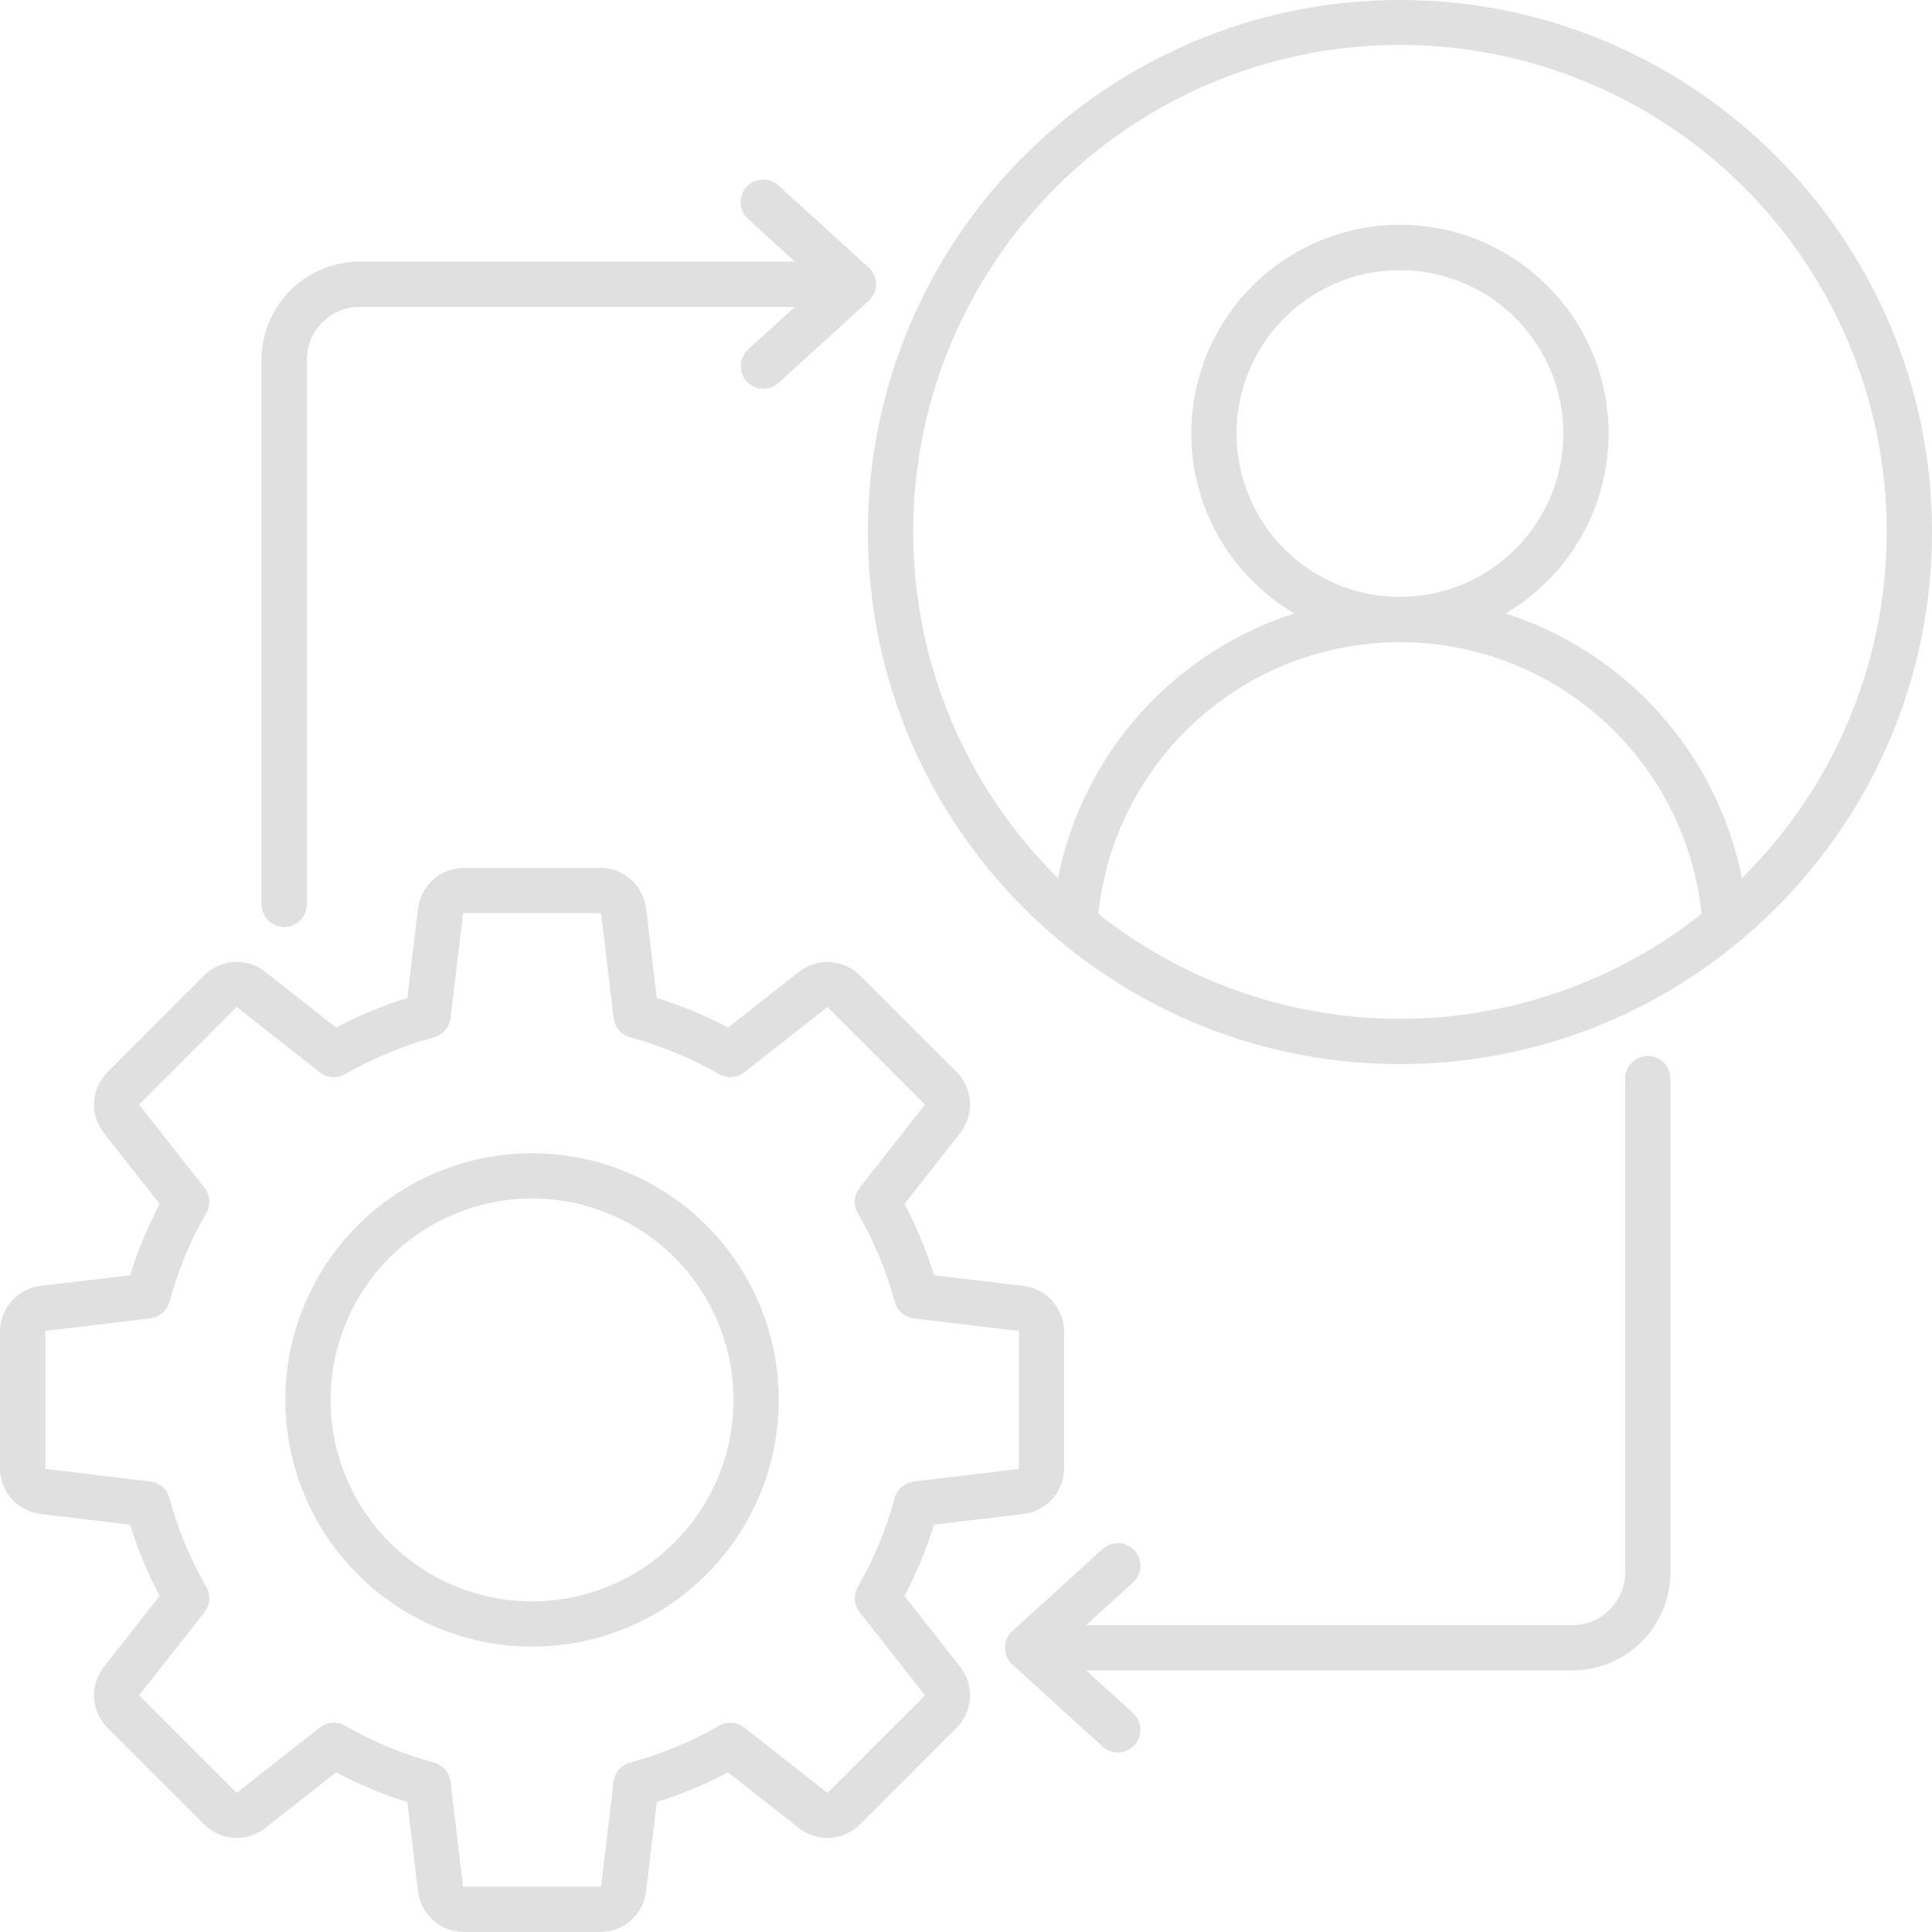<svg width="55" height="55" viewBox="0 0 55 55" fill="none" xmlns="http://www.w3.org/2000/svg">
<g clip-path="url(#clip0_69_141)">
<path d="M1.154 36.607C0.836 36.646 0.543 36.799 0.33 37.038C0.118 37.278 0 37.587 0 37.907V41.8C0 42.12 0.118 42.429 0.33 42.669C0.543 42.908 0.836 43.061 1.154 43.1L3.701 43.404C3.919 44.105 4.201 44.785 4.543 45.434L2.957 47.452C2.759 47.704 2.66 48.019 2.679 48.339C2.698 48.659 2.834 48.96 3.06 49.187L5.812 51.939C6.039 52.166 6.341 52.301 6.66 52.32C6.98 52.339 7.296 52.241 7.548 52.043L9.566 50.456C10.215 50.799 10.895 51.081 11.596 51.298L11.901 53.846C11.939 54.164 12.092 54.457 12.332 54.669C12.571 54.882 12.88 55 13.2 55H17.093C17.413 55 17.722 54.882 17.961 54.67C18.201 54.457 18.354 54.164 18.392 53.846L18.697 51.299C19.398 51.081 20.078 50.799 20.727 50.457L22.745 52.043C22.997 52.241 23.312 52.34 23.632 52.321C23.952 52.302 24.253 52.166 24.48 51.94L27.232 49.188C27.458 48.961 27.594 48.659 27.613 48.34C27.632 48.02 27.533 47.704 27.335 47.452L25.749 45.434C26.092 44.785 26.373 44.105 26.591 43.404L29.139 43.099C29.457 43.061 29.75 42.908 29.962 42.668C30.175 42.429 30.293 42.12 30.293 41.8V37.907C30.293 37.587 30.175 37.278 29.963 37.038C29.75 36.799 29.457 36.646 29.139 36.608L26.592 36.303C26.374 35.602 26.092 34.922 25.75 34.273L27.336 32.255C27.534 32.003 27.633 31.688 27.614 31.368C27.595 31.048 27.459 30.747 27.233 30.52L24.48 27.768C24.254 27.541 23.952 27.406 23.633 27.387C23.313 27.368 22.997 27.467 22.745 27.664L20.727 29.251C20.078 28.908 19.398 28.627 18.697 28.409L18.392 25.861C18.354 25.543 18.201 25.25 17.961 25.038C17.722 24.825 17.413 24.707 17.093 24.707H13.2C12.88 24.707 12.571 24.825 12.332 25.038C12.092 25.25 11.939 25.543 11.9 25.861L11.596 28.409C10.895 28.627 10.215 28.908 9.565 29.251L7.548 27.664C7.296 27.466 6.98 27.367 6.66 27.387C6.341 27.405 6.039 27.541 5.812 27.767L3.06 30.52C2.834 30.746 2.698 31.048 2.679 31.367C2.66 31.687 2.759 32.003 2.957 32.255L4.544 34.273C4.201 34.922 3.92 35.602 3.702 36.303L1.154 36.607ZM4.824 37.06C5.063 36.176 5.416 35.326 5.873 34.532C5.937 34.42 5.966 34.292 5.957 34.164C5.948 34.035 5.9 33.913 5.821 33.812L3.97 31.458C3.968 31.456 3.967 31.454 3.966 31.452C3.965 31.45 3.965 31.447 3.965 31.445C3.965 31.442 3.966 31.44 3.967 31.437C3.968 31.435 3.97 31.433 3.972 31.432L6.725 28.679C6.726 28.677 6.728 28.675 6.73 28.674C6.733 28.673 6.735 28.672 6.738 28.672C6.74 28.672 6.743 28.672 6.745 28.673C6.747 28.674 6.749 28.675 6.751 28.677L9.105 30.528C9.206 30.608 9.328 30.655 9.457 30.664C9.585 30.674 9.713 30.644 9.825 30.58C10.619 30.123 11.469 29.77 12.354 29.531C12.478 29.498 12.589 29.428 12.673 29.331C12.757 29.233 12.81 29.113 12.825 28.986L13.181 26.014C13.181 26.011 13.181 26.009 13.182 26.007C13.183 26.004 13.185 26.002 13.187 26.001C13.189 25.999 13.191 25.998 13.193 25.997C13.196 25.996 13.198 25.996 13.201 25.996H17.093C17.096 25.996 17.098 25.996 17.101 25.997C17.103 25.998 17.105 25.999 17.107 26.001C17.109 26.002 17.111 26.004 17.112 26.007C17.113 26.009 17.113 26.011 17.113 26.014L17.468 28.986C17.484 29.113 17.537 29.233 17.621 29.331C17.705 29.428 17.816 29.498 17.941 29.531C18.825 29.77 19.675 30.123 20.469 30.58C20.581 30.644 20.709 30.674 20.837 30.664C20.965 30.655 21.088 30.608 21.189 30.528L23.543 28.677C23.545 28.675 23.547 28.674 23.549 28.673C23.551 28.672 23.554 28.672 23.556 28.672C23.559 28.672 23.561 28.673 23.564 28.674C23.566 28.675 23.568 28.677 23.569 28.679L26.321 31.432C26.323 31.433 26.325 31.435 26.326 31.437C26.327 31.44 26.328 31.442 26.328 31.445C26.328 31.447 26.328 31.45 26.327 31.452C26.326 31.454 26.325 31.456 26.323 31.458L24.472 33.811C24.393 33.912 24.346 34.035 24.336 34.163C24.327 34.291 24.356 34.419 24.42 34.531C24.878 35.325 25.23 36.175 25.47 37.06C25.503 37.185 25.573 37.296 25.67 37.38C25.768 37.464 25.888 37.517 26.015 37.533L28.986 37.888C28.989 37.888 28.991 37.888 28.994 37.889C28.996 37.89 28.998 37.892 29 37.894C29.002 37.896 29.003 37.898 29.003 37.9C29.004 37.903 29.005 37.905 29.004 37.908V41.8C29.005 41.803 29.004 41.805 29.003 41.808C29.003 41.81 29.001 41.812 29 41.814C28.998 41.816 28.996 41.818 28.994 41.819C28.991 41.82 28.989 41.82 28.986 41.82L26.015 42.175C25.887 42.191 25.767 42.244 25.67 42.328C25.572 42.412 25.503 42.523 25.469 42.648C25.23 43.532 24.877 44.382 24.42 45.176C24.356 45.288 24.327 45.416 24.336 45.544C24.345 45.672 24.393 45.795 24.472 45.896L26.323 48.25C26.325 48.251 26.326 48.254 26.327 48.256C26.328 48.258 26.328 48.261 26.328 48.263C26.328 48.266 26.328 48.268 26.326 48.271C26.325 48.273 26.324 48.275 26.322 48.276L23.569 51.029C23.568 51.031 23.566 51.032 23.564 51.033C23.561 51.035 23.559 51.035 23.556 51.035C23.554 51.036 23.551 51.035 23.549 51.034C23.547 51.033 23.544 51.032 23.543 51.03L21.19 49.18C21.089 49.1 20.966 49.053 20.838 49.044C20.71 49.035 20.582 49.064 20.47 49.128C19.675 49.585 18.825 49.938 17.939 50.177C17.815 50.21 17.704 50.28 17.62 50.377C17.536 50.475 17.483 50.595 17.467 50.722L17.112 53.693C17.112 53.696 17.112 53.698 17.111 53.7C17.11 53.703 17.108 53.705 17.106 53.706C17.104 53.708 17.102 53.709 17.1 53.71C17.097 53.711 17.095 53.711 17.092 53.711H13.2C13.198 53.711 13.195 53.711 13.193 53.71C13.19 53.709 13.188 53.708 13.186 53.706C13.184 53.705 13.183 53.703 13.182 53.7C13.181 53.698 13.18 53.696 13.18 53.693L12.825 50.721C12.81 50.594 12.757 50.474 12.673 50.376C12.589 50.279 12.477 50.209 12.354 50.176C11.469 49.937 10.619 49.584 9.825 49.127C9.713 49.063 9.585 49.033 9.457 49.043C9.329 49.052 9.206 49.099 9.105 49.179L6.751 51.03C6.75 51.032 6.747 51.033 6.745 51.034C6.743 51.035 6.74 51.035 6.738 51.035C6.735 51.035 6.733 51.034 6.73 51.033C6.728 51.032 6.726 51.03 6.725 51.028L3.972 48.276C3.97 48.274 3.968 48.272 3.967 48.27C3.966 48.268 3.965 48.266 3.965 48.263C3.965 48.26 3.965 48.258 3.966 48.256C3.967 48.253 3.968 48.251 3.97 48.249L5.821 45.897C5.9 45.796 5.947 45.673 5.957 45.545C5.966 45.417 5.937 45.288 5.873 45.177C5.415 44.382 5.062 43.532 4.823 42.647C4.79 42.522 4.72 42.411 4.623 42.327C4.525 42.243 4.405 42.19 4.278 42.175L1.307 41.819C1.304 41.819 1.302 41.819 1.3 41.818C1.297 41.817 1.295 41.815 1.294 41.813C1.292 41.812 1.291 41.809 1.29 41.807C1.289 41.804 1.289 41.802 1.289 41.799V37.907C1.289 37.905 1.289 37.902 1.29 37.9C1.291 37.898 1.292 37.895 1.294 37.893C1.295 37.892 1.297 37.89 1.3 37.889C1.302 37.888 1.304 37.887 1.307 37.887L4.278 37.532C4.406 37.517 4.526 37.464 4.623 37.38C4.721 37.296 4.79 37.185 4.824 37.06ZM15.146 46.877C16.536 46.877 17.894 46.466 19.049 45.694C20.204 44.922 21.104 43.825 21.636 42.541C22.167 41.258 22.306 39.846 22.035 38.483C21.765 37.121 21.096 35.869 20.113 34.887C19.131 33.904 17.879 33.236 16.517 32.965C15.154 32.694 13.742 32.833 12.459 33.364C11.175 33.896 10.078 34.796 9.306 35.951C8.534 37.106 8.122 38.464 8.122 39.853C8.125 41.716 8.865 43.501 10.182 44.818C11.499 46.135 13.284 46.875 15.146 46.877ZM15.146 34.119C16.281 34.119 17.39 34.455 18.333 35.085C19.276 35.715 20.011 36.611 20.445 37.659C20.879 38.707 20.992 39.86 20.771 40.972C20.55 42.085 20.004 43.107 19.202 43.909C18.4 44.711 17.378 45.257 16.265 45.478C15.153 45.7 14 45.586 12.952 45.152C11.904 44.718 11.008 43.983 10.378 43.04C9.748 42.097 9.412 40.988 9.412 39.853C9.413 38.333 10.018 36.875 11.093 35.8C12.168 34.725 13.626 34.12 15.146 34.119ZM39.853 0C31.502 0 24.707 6.795 24.707 15.146C24.707 23.498 31.502 30.293 39.853 30.293C48.205 30.293 55 23.498 55 15.146C55 6.795 48.205 0 39.853 0ZM31.267 26.015C31.49 23.893 32.49 21.929 34.076 20.501C35.661 19.073 37.72 18.282 39.853 18.282C41.987 18.282 44.046 19.073 45.631 20.501C47.217 21.929 48.217 23.893 48.44 26.015C45.996 27.951 42.971 29.004 39.853 29.004C36.736 29.004 33.711 27.951 31.267 26.015ZM49.589 24.998C49.241 23.256 48.434 21.639 47.251 20.314C46.067 18.989 44.551 18.004 42.859 17.463C43.984 16.803 44.861 15.791 45.353 14.584C45.846 13.376 45.928 12.04 45.586 10.782C45.244 9.523 44.498 8.412 43.462 7.62C42.426 6.828 41.158 6.398 39.853 6.398C38.549 6.398 37.281 6.828 36.245 7.62C35.209 8.412 34.463 9.523 34.121 10.782C33.779 12.04 33.861 13.376 34.354 14.584C34.846 15.791 35.723 16.803 36.848 17.463C35.156 18.004 33.64 18.989 32.456 20.314C31.273 21.639 30.466 23.256 30.119 24.998C28.163 23.067 26.825 20.599 26.276 17.906C25.726 15.213 25.99 12.417 27.034 9.875C28.077 7.332 29.853 5.157 32.136 3.627C34.419 2.096 37.105 1.279 39.853 1.279C42.602 1.279 45.288 2.096 47.571 3.627C49.854 5.157 51.63 7.332 52.673 9.875C53.717 12.417 53.981 15.213 53.431 17.906C52.882 20.599 51.544 23.067 49.589 24.998ZM39.853 16.993C38.934 16.993 38.034 16.721 37.269 16.209C36.504 15.698 35.908 14.972 35.556 14.122C35.204 13.272 35.112 12.337 35.291 11.434C35.471 10.532 35.914 9.703 36.565 9.053C37.215 8.402 38.044 7.959 38.946 7.78C39.848 7.6 40.784 7.693 41.633 8.045C42.483 8.397 43.21 8.993 43.721 9.758C44.232 10.523 44.505 11.422 44.505 12.342C44.503 13.575 44.013 14.757 43.141 15.629C42.269 16.501 41.087 16.992 39.853 16.993ZM10.239 7.446H22.628L21.293 6.232C21.167 6.117 21.091 5.957 21.083 5.786C21.075 5.615 21.135 5.448 21.25 5.322C21.365 5.195 21.526 5.12 21.696 5.112C21.867 5.103 22.034 5.163 22.161 5.279L24.728 7.614C24.794 7.674 24.847 7.748 24.884 7.83C24.92 7.912 24.939 8.001 24.939 8.091C24.939 8.18 24.92 8.269 24.884 8.351C24.847 8.433 24.794 8.507 24.728 8.567L22.161 10.903C22.034 11.017 21.868 11.075 21.698 11.067C21.528 11.058 21.369 10.982 21.255 10.857C21.14 10.731 21.08 10.565 21.087 10.395C21.095 10.225 21.169 10.065 21.294 9.95L22.629 8.736H10.239C9.84 8.736 9.458 8.895 9.176 9.177C8.894 9.459 8.736 9.841 8.735 10.24V25.746C8.735 25.917 8.667 26.081 8.546 26.202C8.425 26.323 8.262 26.39 8.091 26.39C7.92 26.39 7.756 26.323 7.635 26.202C7.514 26.081 7.446 25.917 7.446 25.746V10.239C7.447 9.499 7.741 8.789 8.265 8.265C8.789 7.741 9.499 7.447 10.239 7.446ZM32.255 45.051L30.921 46.265H44.761C45.16 46.264 45.542 46.106 45.824 45.824C46.106 45.542 46.264 45.16 46.265 44.761V30.705C46.265 30.534 46.333 30.37 46.454 30.25C46.575 30.129 46.739 30.061 46.909 30.061C47.08 30.061 47.244 30.129 47.365 30.25C47.486 30.37 47.554 30.534 47.554 30.705V44.761C47.553 45.502 47.259 46.211 46.735 46.735C46.211 47.259 45.502 47.553 44.761 47.554H30.92L32.255 48.768C32.382 48.883 32.457 49.043 32.465 49.214C32.474 49.385 32.413 49.552 32.298 49.678C32.183 49.805 32.023 49.88 31.852 49.888C31.681 49.897 31.514 49.836 31.388 49.721L28.82 47.386C28.754 47.325 28.701 47.252 28.665 47.17C28.628 47.088 28.61 46.999 28.61 46.909C28.61 46.819 28.628 46.731 28.665 46.648C28.701 46.566 28.754 46.493 28.82 46.432L31.388 44.097C31.514 43.982 31.681 43.922 31.852 43.93C32.023 43.938 32.184 44.014 32.298 44.14C32.413 44.267 32.474 44.434 32.465 44.604C32.457 44.775 32.382 44.936 32.255 45.051L32.255 45.051Z" fill="#E0E0E0"/>
</g>
<defs>
<clipPath id="clip0_69_141">
<rect width="55" height="55" fill="white"/>
</clipPath>
</defs>
</svg>
